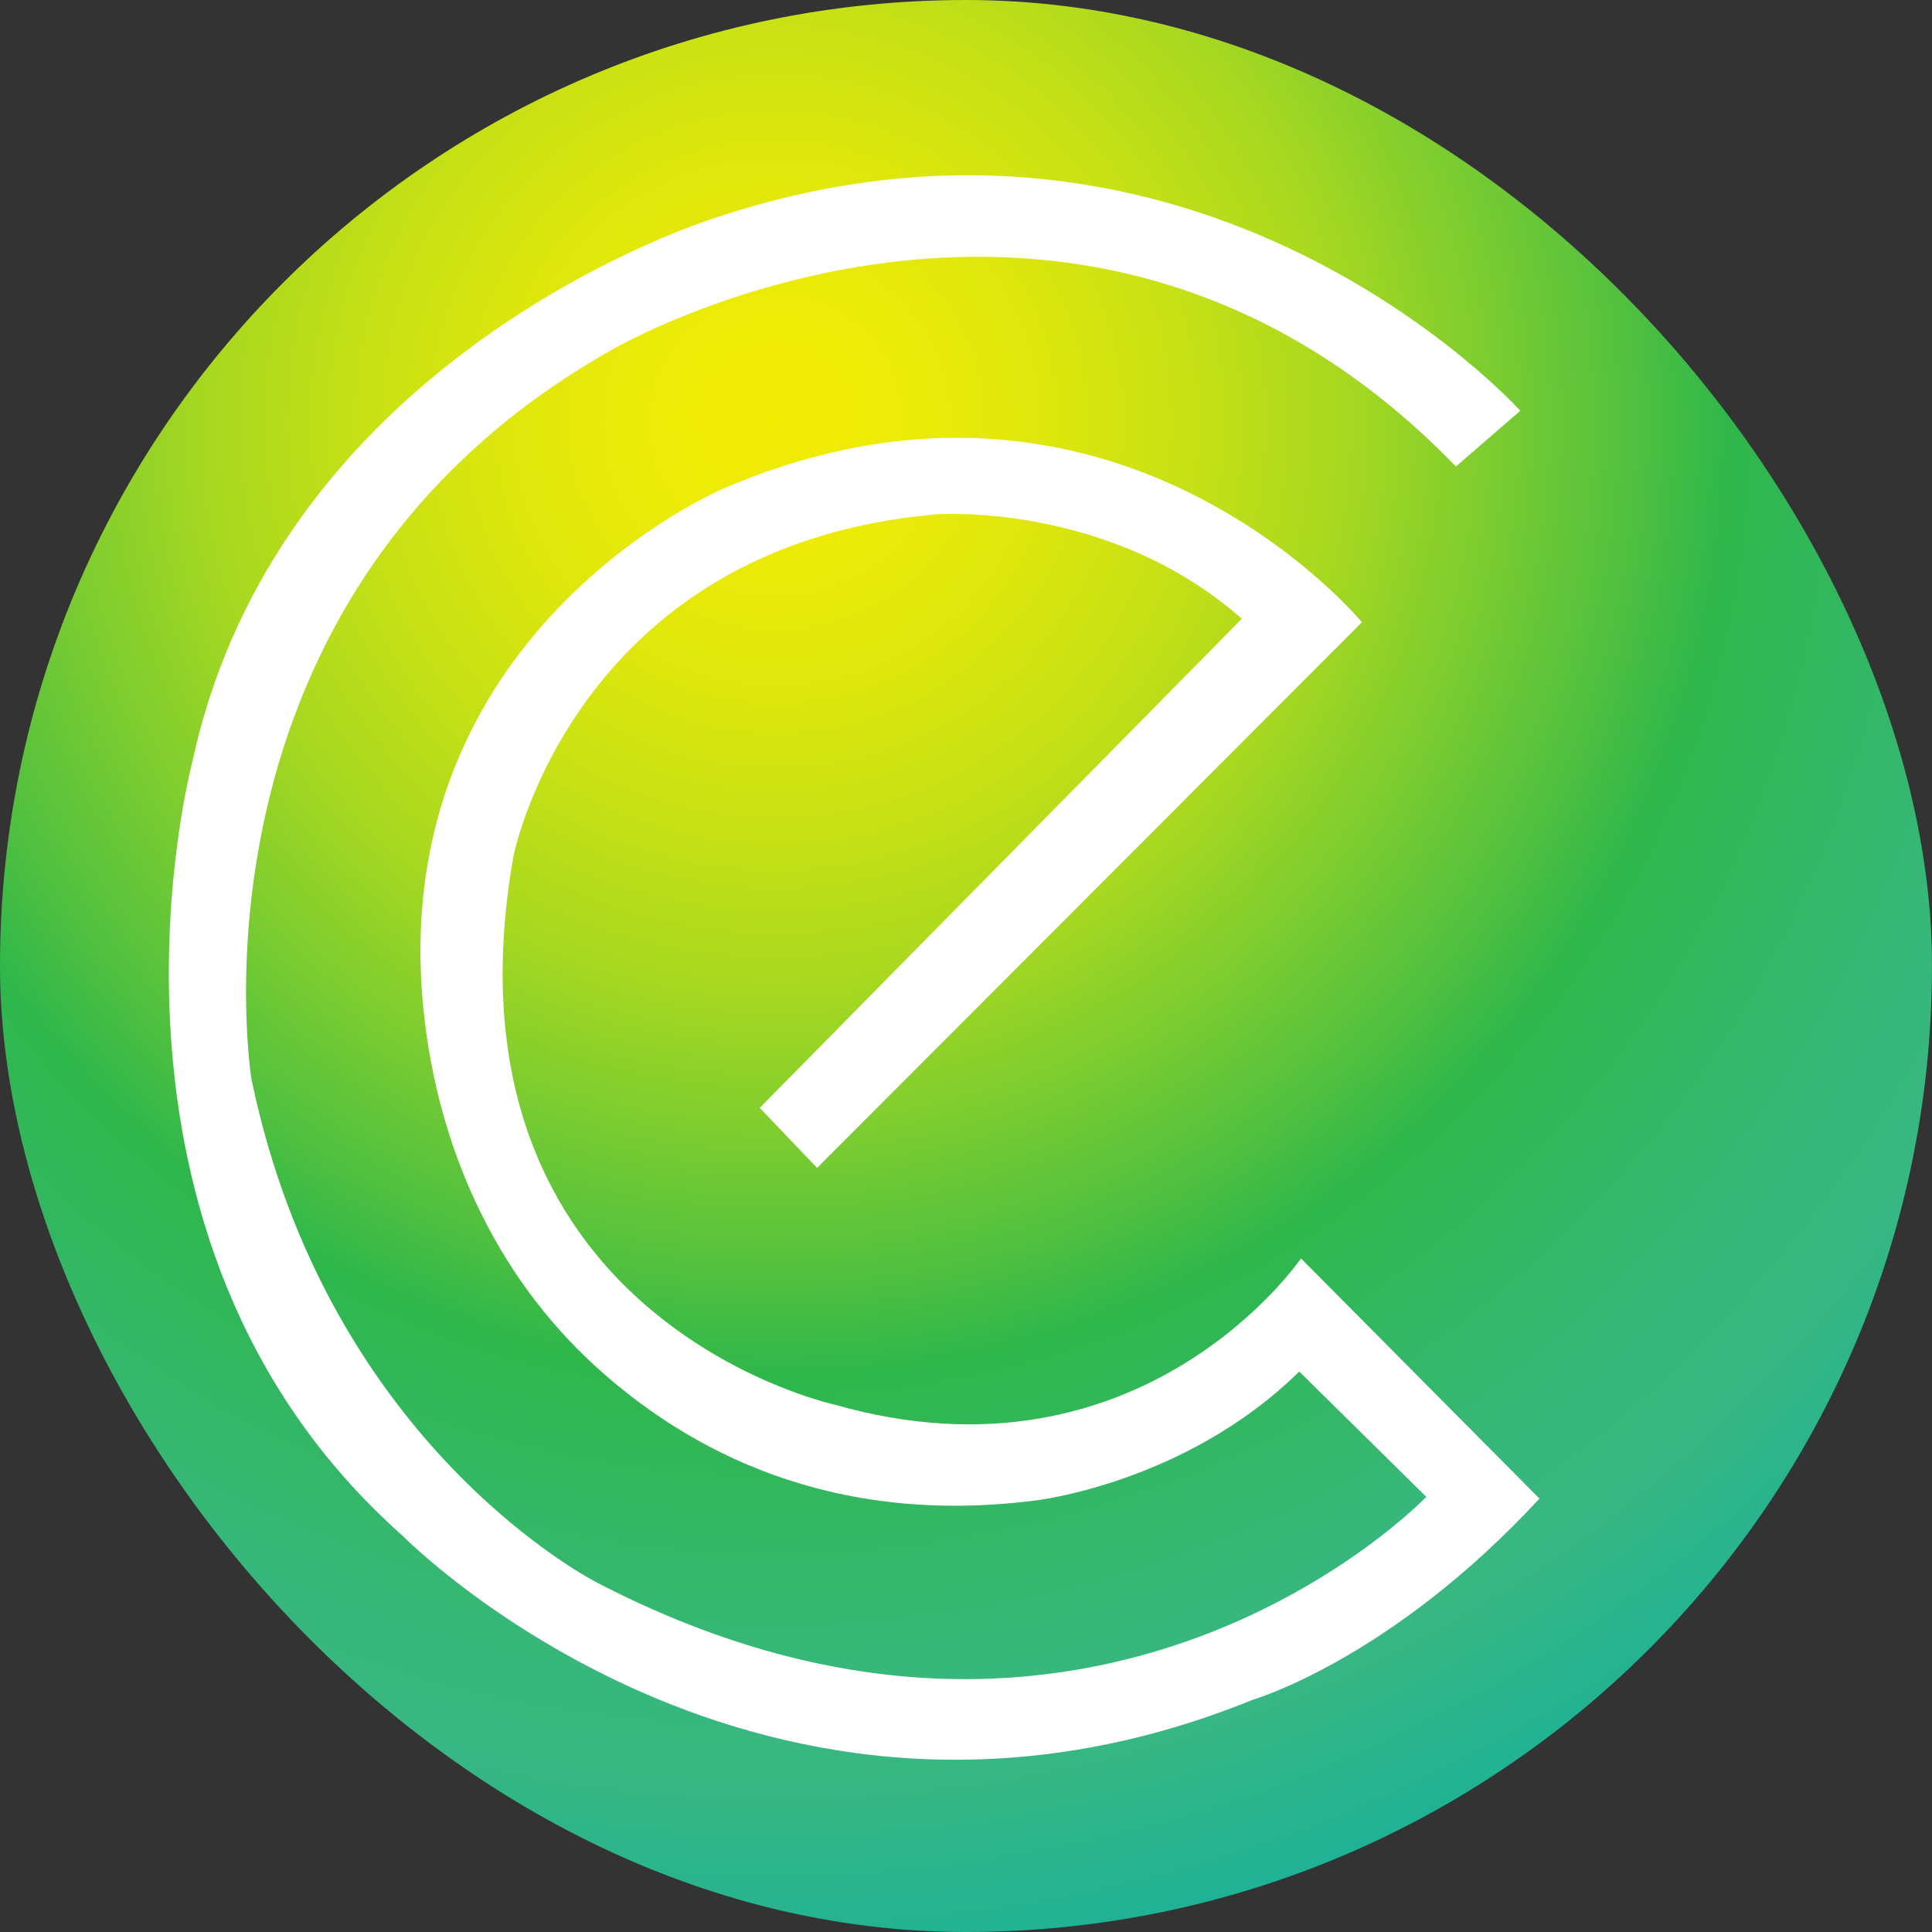 <svg width="250" height="250" viewBox="0 0 250 250" fill="none" xmlns="http://www.w3.org/2000/svg">
<rect x="0" y="0" width="250" height="250" fill="#333333" stroke="none"/>
<g clip-path="url(#clip0_242_94107)">
<path d="M124.994 250C194.03 250 249.994 194.036 249.994 125C249.994 55.964 194.03 0 124.994 0C55.959 0 -0.006 55.964 -0.006 125C-0.006 194.036 55.959 250 124.994 250Z" fill="url(#paint0_radial_242_94107)"/>
<path d="M105.736 151.126L176.232 80.518C176.232 80.518 144.024 41.441 93.461 63.288C93.461 63.288 49.88 81.757 54.796 130.592C56.573 148.245 63.979 164.896 77.099 176.84C89.055 187.725 107.574 197.587 134.115 194.144C134.115 194.144 153.484 191.892 168.124 177.477L184.565 193.694C184.565 193.694 141.885 238.288 77.358 204.842C77.358 204.842 42.448 187.387 32.538 139.64C32.538 139.64 22.403 77.252 79.16 45.27C79.16 45.27 139.52 9.91 188.394 60.36L196.727 53.153C196.727 53.153 155.398 7.207 92.673 28.153C92.673 28.153 36.367 45.27 24.88 98.648C24.88 98.648 8.439 160.022 52.133 198.761C52.133 198.761 98.416 245.833 162.155 219.932C162.155 219.932 179.948 214.752 199.205 193.919L168.349 162.838C168.349 162.838 147.741 193.13 107.988 181.757C107.988 181.757 55.961 170.495 66.434 110.811C66.434 110.811 74.317 70.608 121.164 66.554C121.164 66.554 143.461 64.865 160.691 80.067L98.304 143.356L105.736 151.126Z" fill="white"/>
</g>
<defs>
<radialGradient id="paint0_radial_242_94107" cx="0" cy="0" r="1" gradientUnits="userSpaceOnUse" gradientTransform="translate(100.025 53.341) scale(266.739)">
<stop stop-color="#F2EC05"/>
<stop offset="0.06" stop-color="#EDEB07"/>
<stop offset="0.13" stop-color="#DFE70C"/>
<stop offset="0.2" stop-color="#C8E114"/>
<stop offset="0.28" stop-color="#A8D820"/>
<stop offset="0.35" stop-color="#7ECD2F"/>
<stop offset="0.43" stop-color="#4CBF41"/>
<stop offset="0.47" stop-color="#2FB74B"/>
<stop offset="0.55" stop-color="#33B765"/>
<stop offset="0.62" stop-color="#37B77A"/>
<stop offset="0.67" stop-color="#38B782"/>
<stop offset="0.84" stop-color="#0AAEA4"/>
</radialGradient>
<clipPath id="clip0_242_94107">
<rect width="250" height="250" rx="125" fill="white"/>
</clipPath>
</defs>
</svg>
